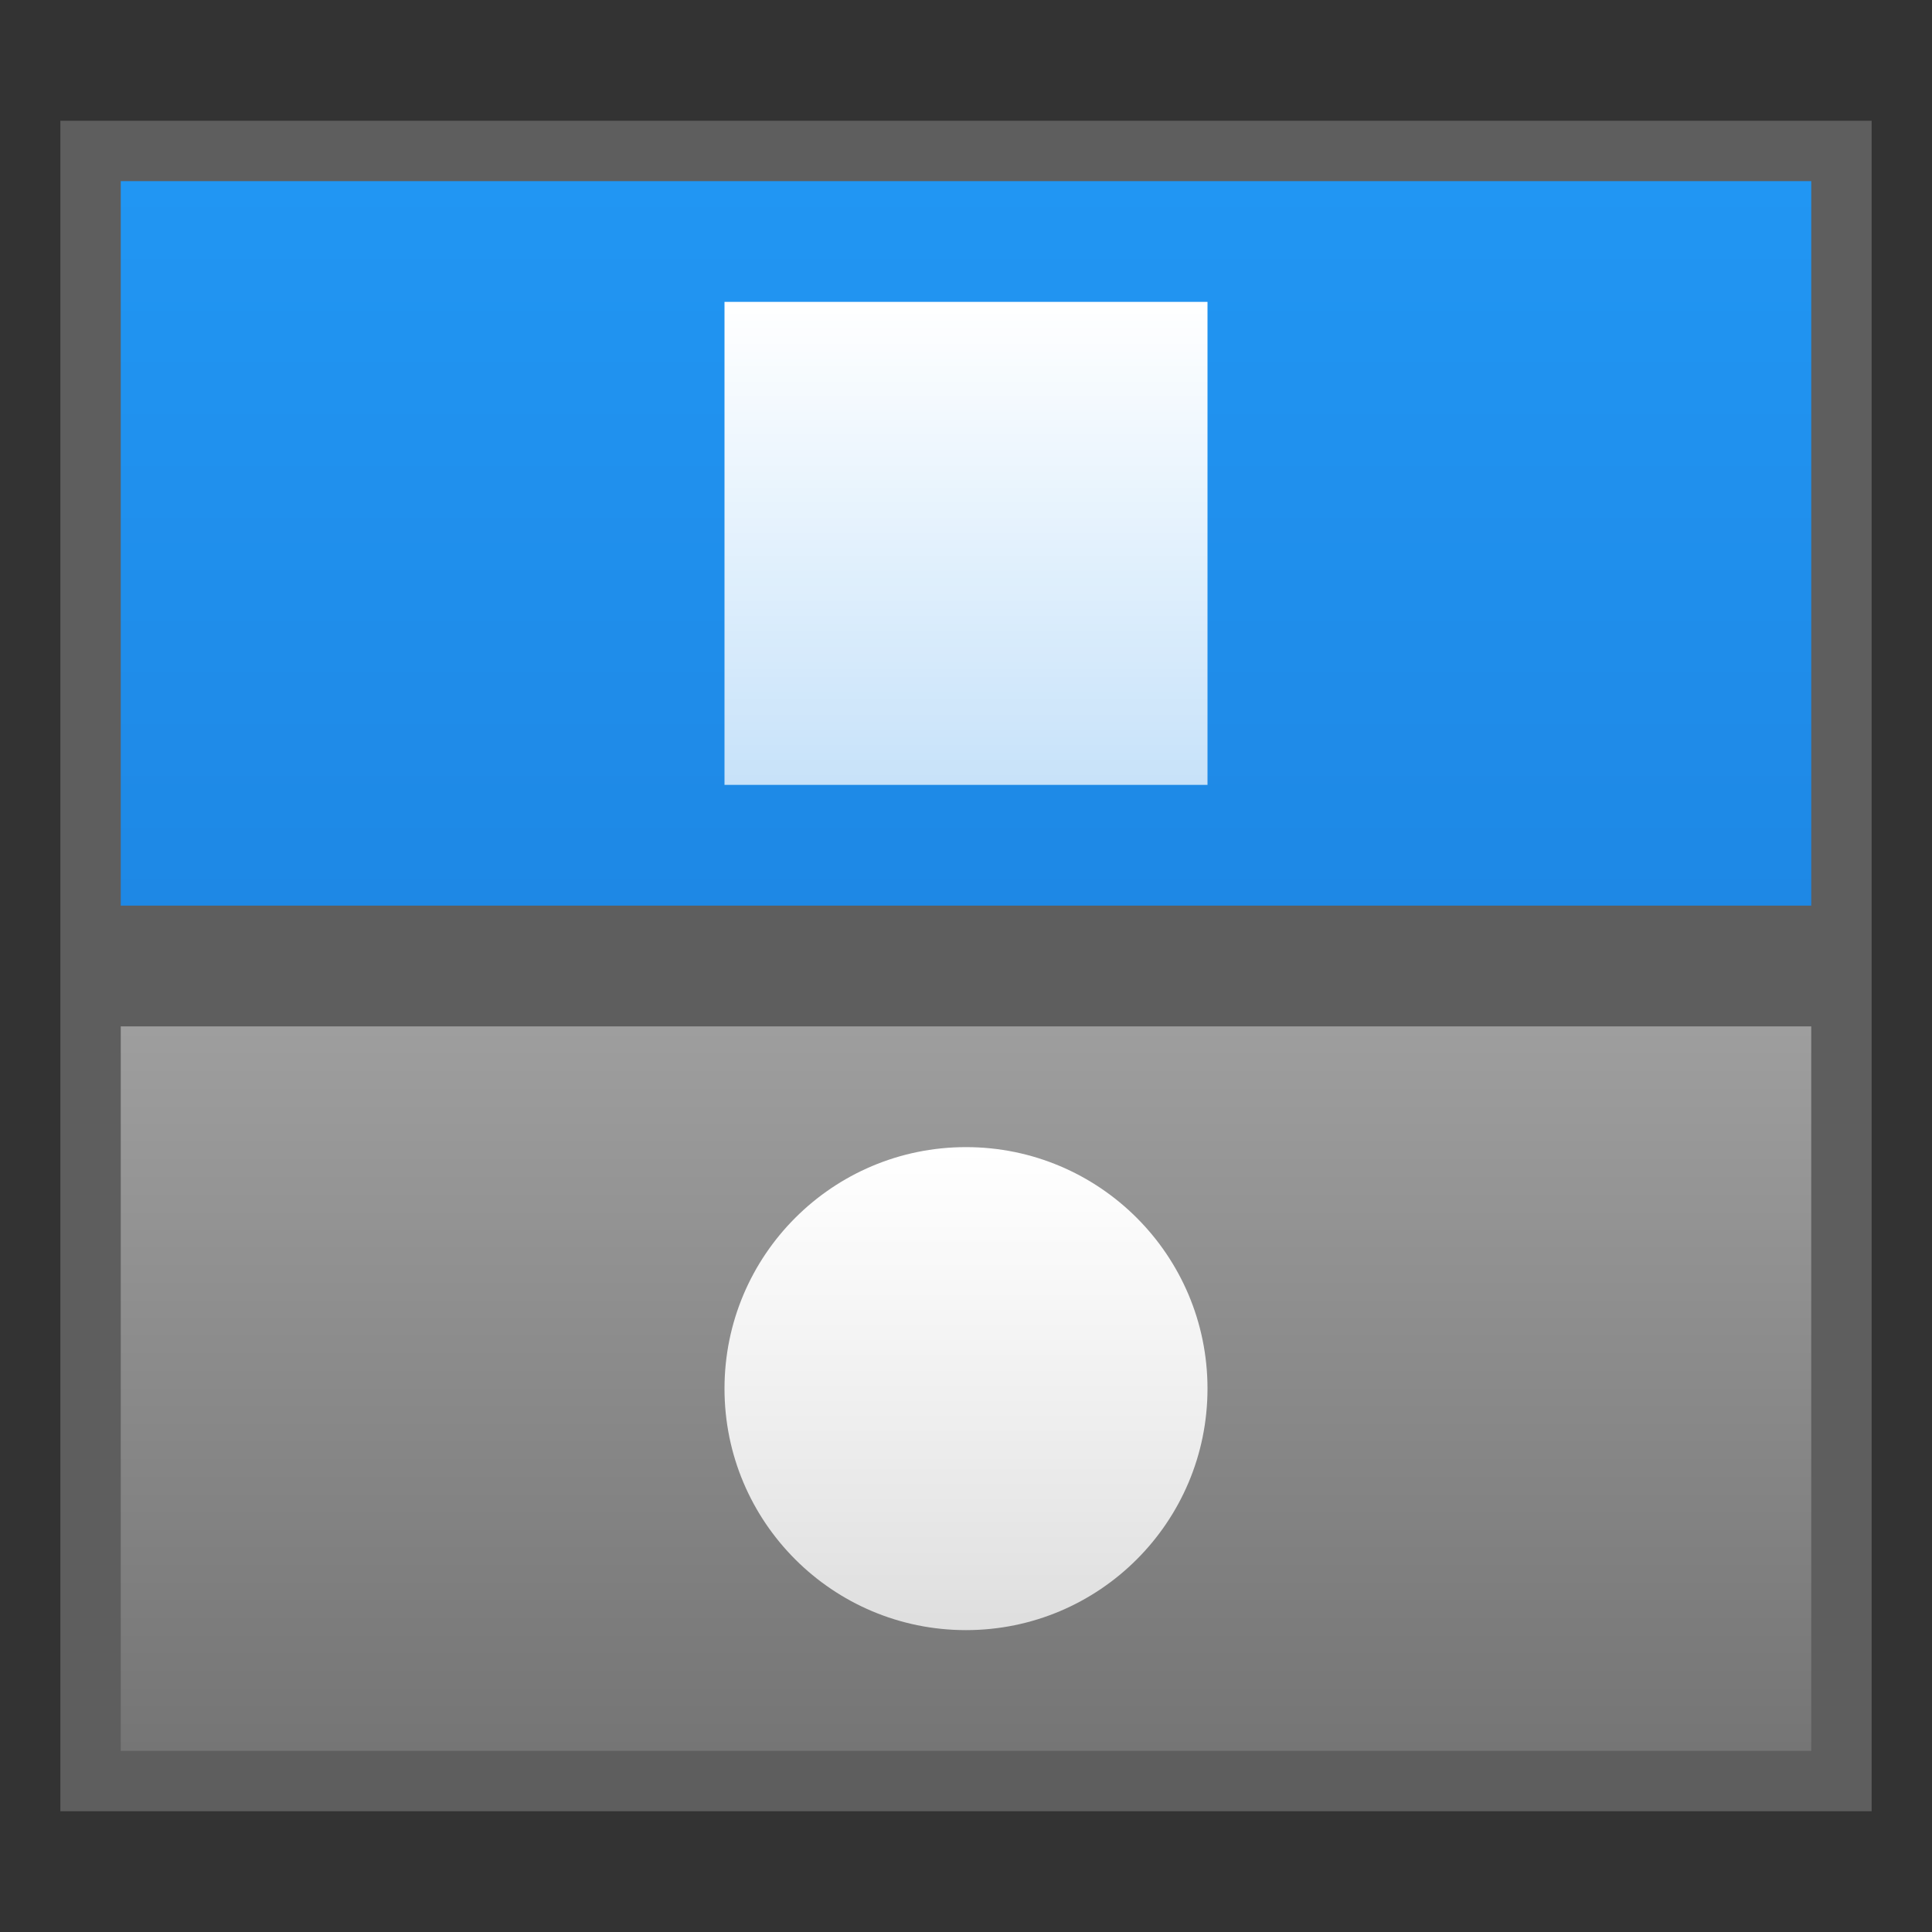 <svg xmlns="http://www.w3.org/2000/svg" viewBox="0 0 32 32">
  <rect x="0" y="0" width="32" height="32" fill="#333333" stroke="none"/>
  <defs>
    <linearGradient id="active" x1="0" y1="0%" x2="0" y2="100%">
      <stop offset="0%" style="stop-color:#2196F3"/> <!-- Blue 500 -->
      <stop offset="100%" style="stop-color:#1E88E5"/> <!-- Blue 600 -->
    </linearGradient>
    <linearGradient id="inactive" x1="0" y1="0%" x2="0" y2="100%">
      <stop offset="0%" style="stop-color:#9E9E9E"/> <!-- Gray 500 -->
      <stop offset="100%" style="stop-color:#757575"/> <!-- Gray 600 -->
    </linearGradient>
    <linearGradient id="symbol" x1="0" y1="0%" x2="0" y2="100%">
      <stop offset="0%" style="stop-color:white"/>
      <stop offset="100%" style="stop-color:white;stop-opacity:0.75"/>
    </linearGradient>
    <style type="text/css">
      .background { fill: #E0E0E0; fill-opacity: 0.25 }
    </style>
  </defs>
  <rect class="background" x="1" y="2" width="30" height="28"/>
  <path style="fill:url(#active)" d="m 2,3 v 12 h 28 v -12"/>
  <rect style="fill:url(#symbol)" x="12" y="5" width="8" height="8"/>
  <path style="fill:url(#inactive)" d="m 2,17 v 12 h 28 v -12"/>
  <circle style="fill:url(#symbol)" cx="16" cy="23" r="4"/>
</svg>
